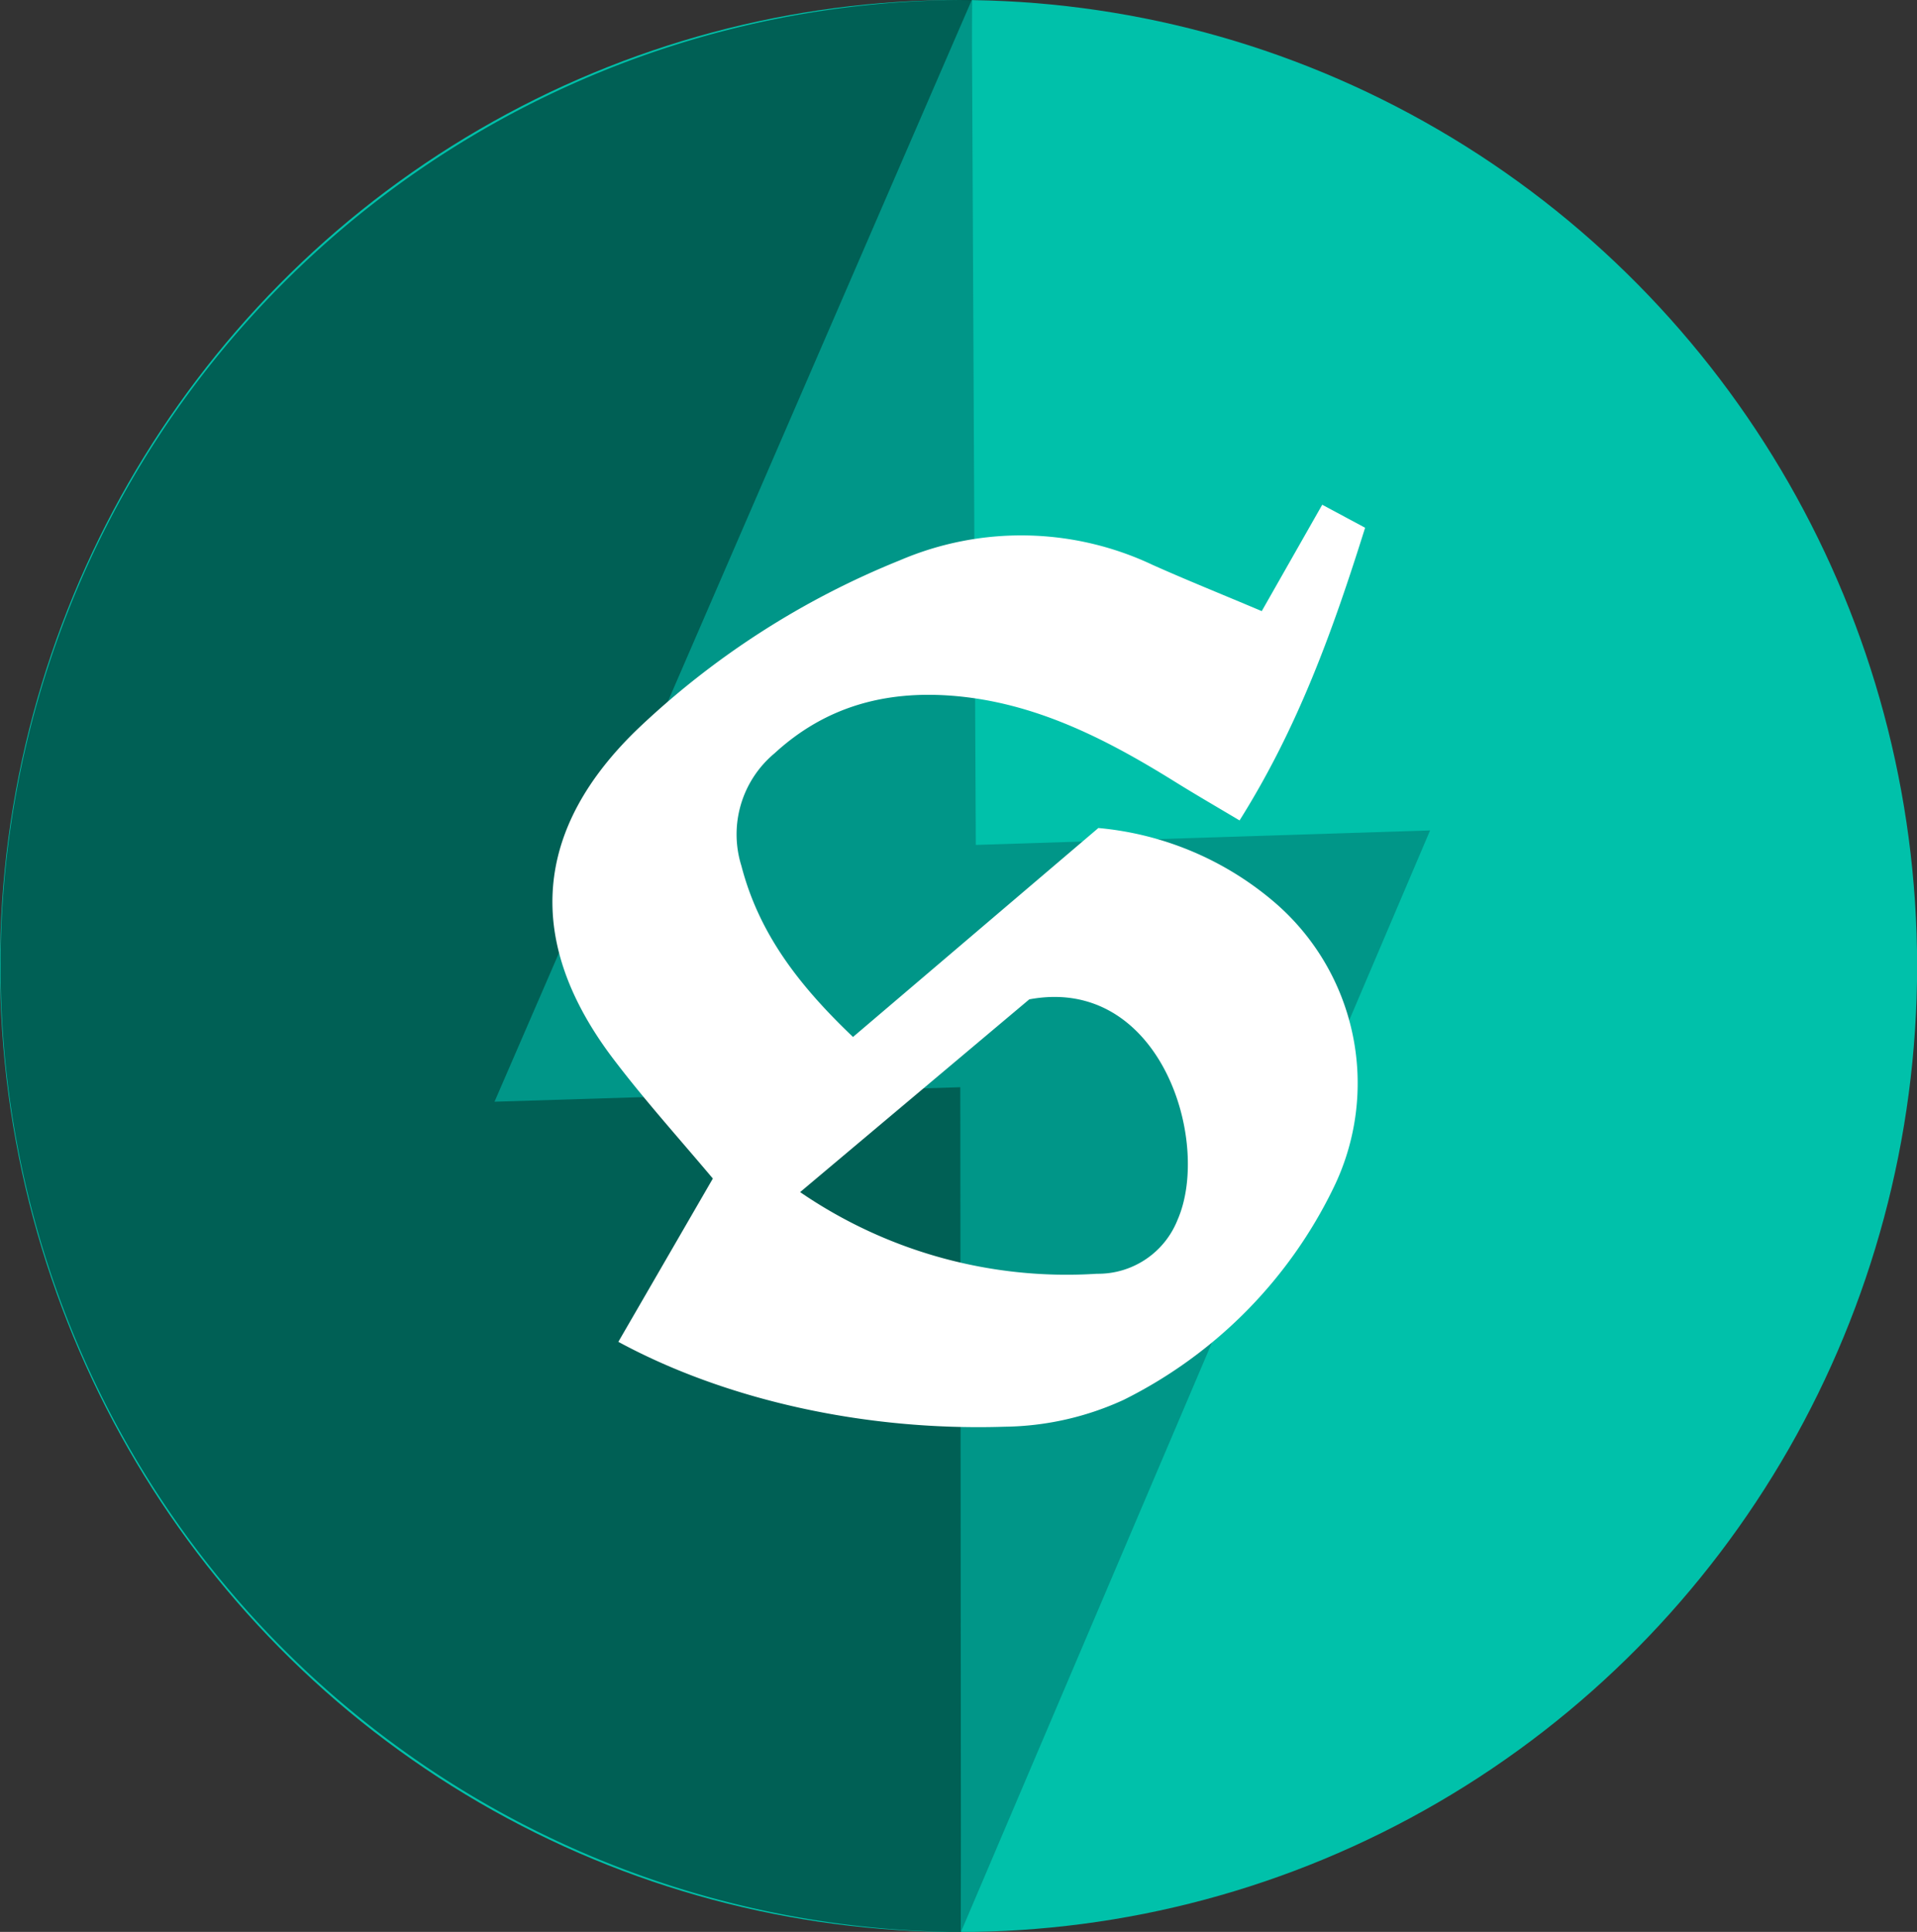 <svg xmlns="http://www.w3.org/2000/svg" viewBox="0 0 166.73 167.99"><rect x="0" y="0" width="166.73" height="167.99" fill="#333333" stroke="none"/><defs><style>.cls-1{fill:#00c1aa;}.cls-2{opacity:0.5;}.cls-3{fill:#009688;}.cls-4{fill:#fff;}</style></defs><title>fastapi_sqlalchemy</title><g id="Layer_2" data-name="Layer 2"><g id="Layer_1-2" data-name="Layer 1"><ellipse class="cls-1" cx="83.37" cy="84" rx="83.37" ry="84"/><path class="cls-2" d="M83.58,168A84,84,0,1,1,84.52,0"/><polygon class="cls-3" points="124.38 72.21 84.87 73.47 84.52 0 43.01 95.8 83.52 94.54 83.58 167.99 124.38 72.21"/><path class="cls-4" d="M69.59,103.66a41,41,0,0,0,25.82,7.1,7.43,7.43,0,0,0,7-4.67c3-6.83-1.51-21.31-12.89-19.19Zm40.15-50.52L115,43.89l3.73,2c-2.8,8.92-5.83,17.36-10.92,25.45-2-1.19-3.83-2.25-5.63-3.37-6-3.73-12.2-6.91-19.37-7.47-5.79-.45-11,.92-15.44,5a9.17,9.17,0,0,0-2.89,9.78c1.53,5.9,5,10.4,9.71,14.89L95.53,72a27.34,27.34,0,0,1,15.38,6.51,20.73,20.73,0,0,1,5.1,24.72,40.16,40.16,0,0,1-18.27,18.49,25.49,25.49,0,0,1-10.33,2.34c-12.27.4-24.4-2.38-33.63-7.38L62,102.48c-2.78-3.31-5.85-6.71-8.61-10.34-7.8-10.24-7.08-20.08,2.28-28.95a72.23,72.23,0,0,1,22.6-14.47,26.77,26.77,0,0,1,22,.41C103.18,50.43,106.12,51.61,109.74,53.14Z"/></g></g></svg>